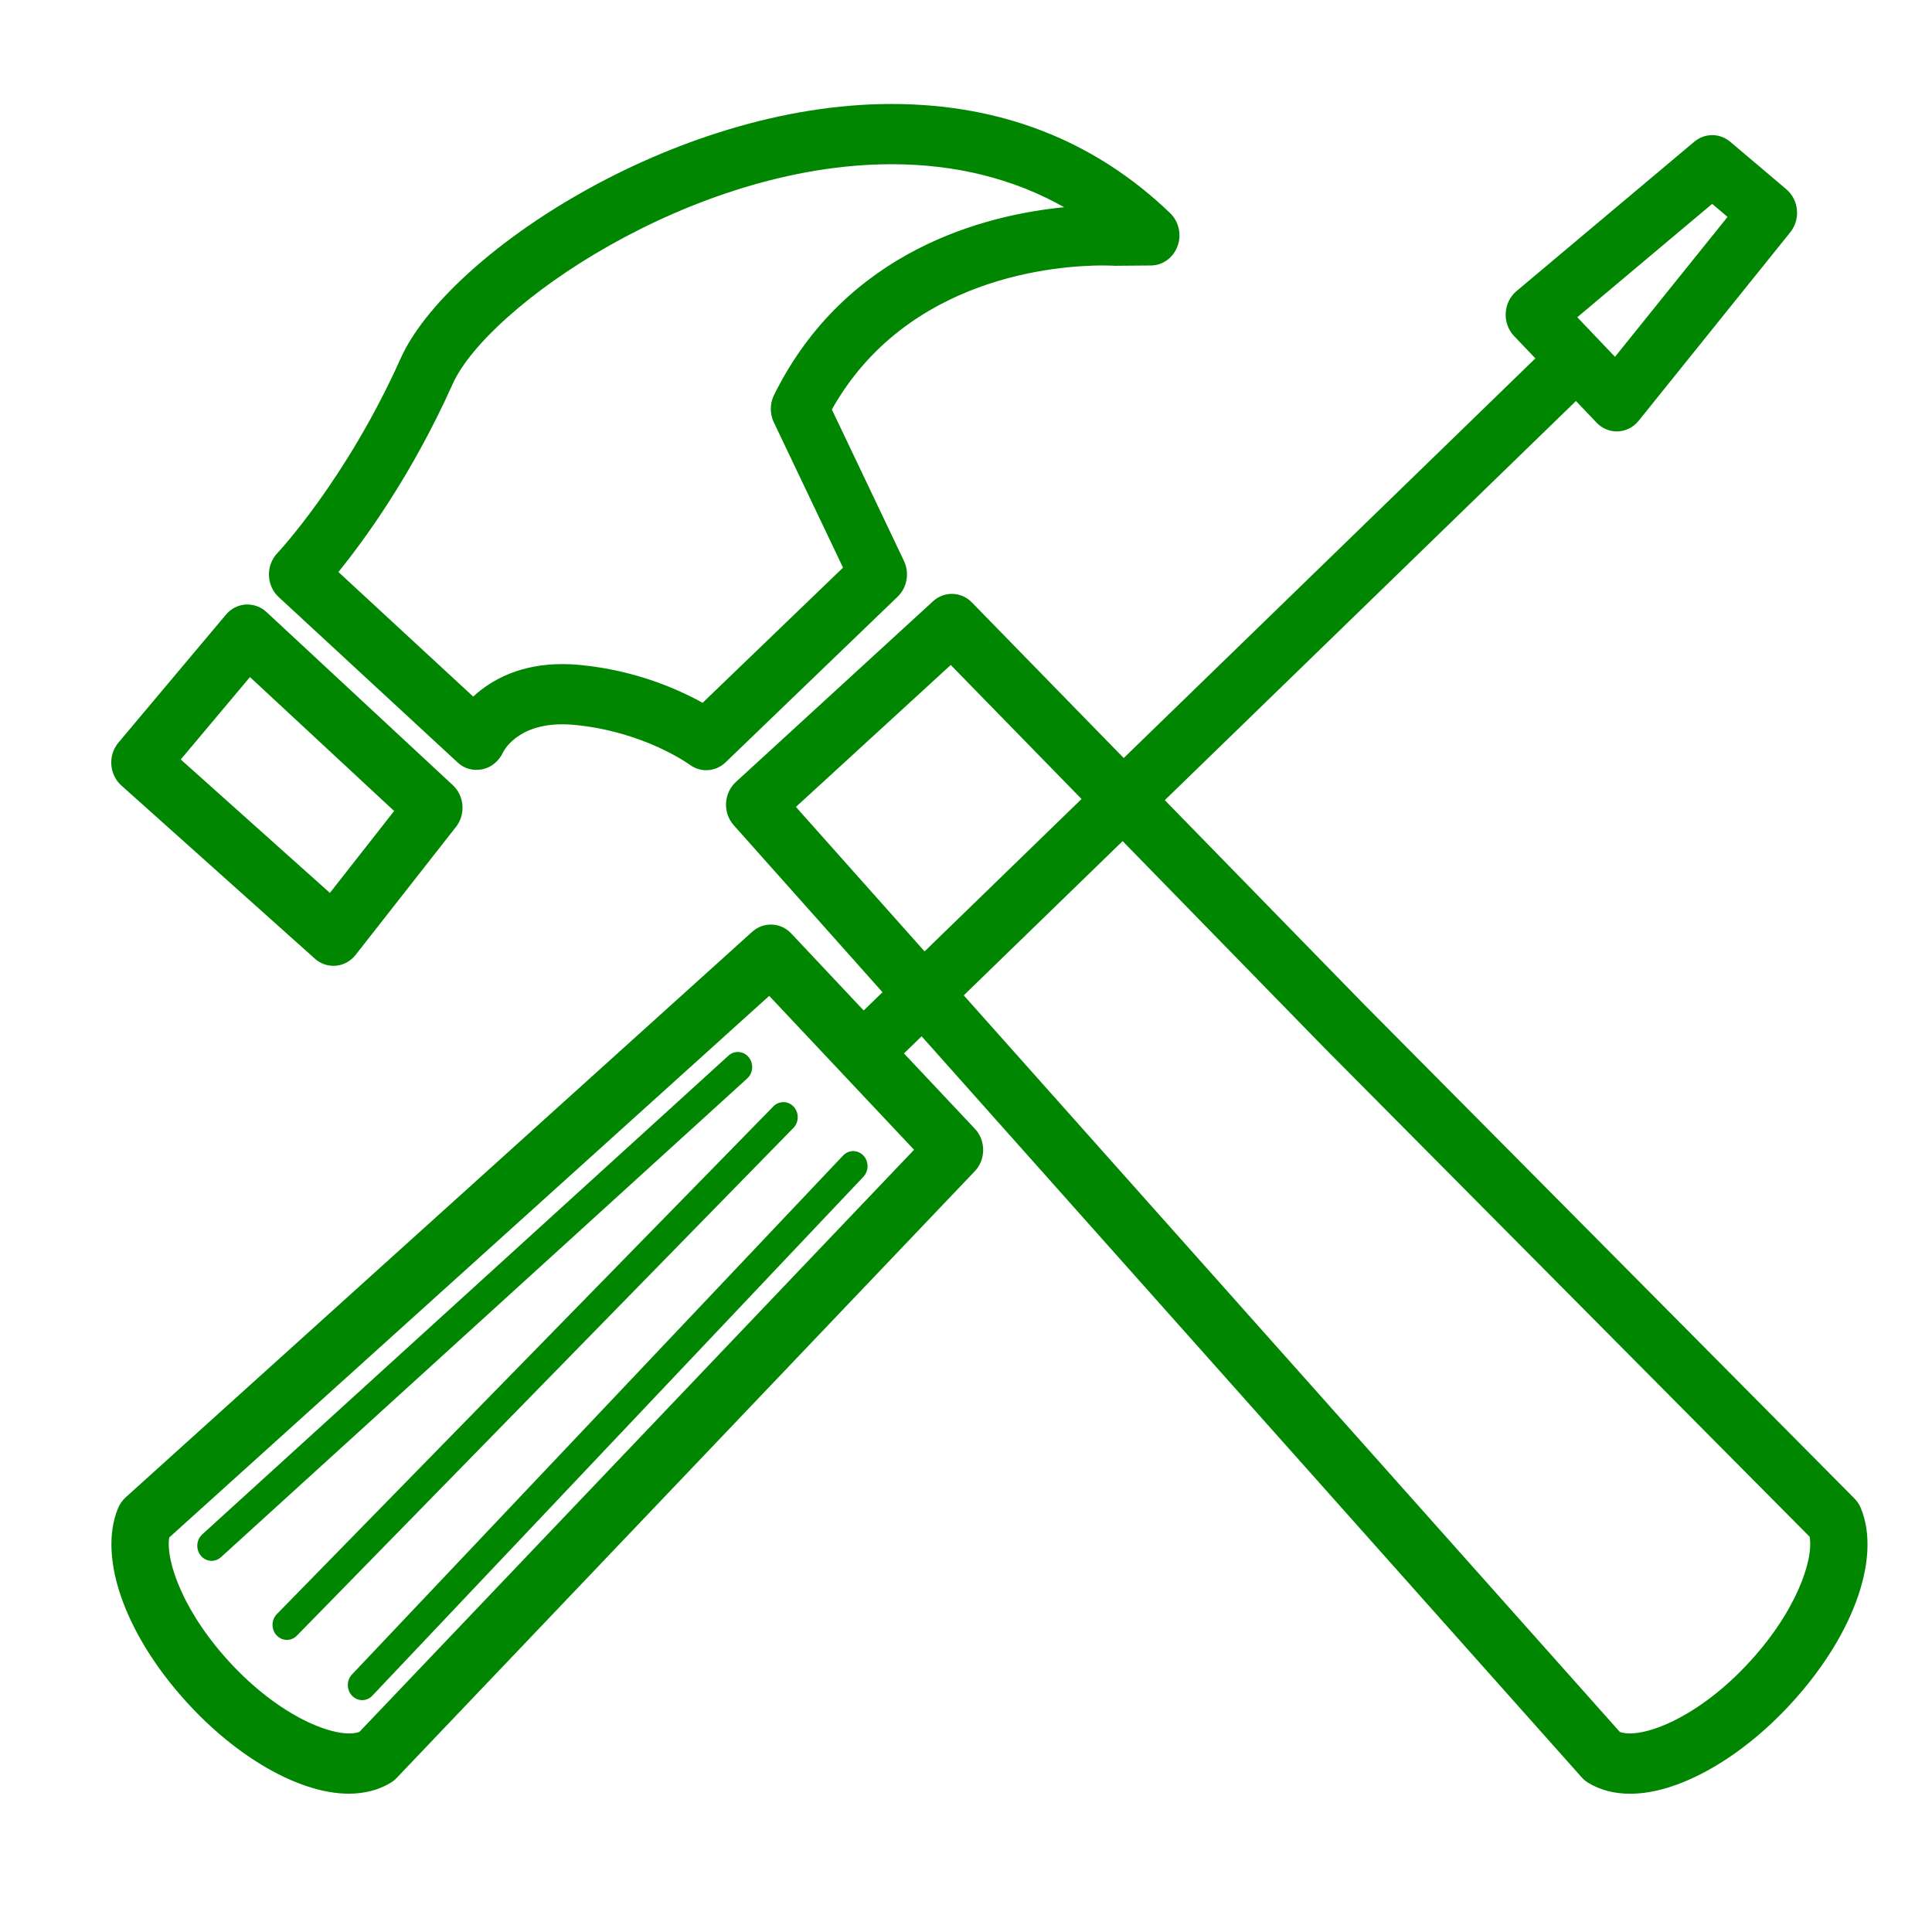 <?xml version="1.0" encoding="UTF-8" standalone="no"?>
<!-- Generator: Adobe Illustrator 16.0.0, SVG Export Plug-In . SVG Version: 6.00 Build 0)  -->

<svg
   xmlns:dc="http://purl.org/dc/elements/1.1/"
   xmlns:cc="http://creativecommons.org/ns#"
   xmlns:rdf="http://www.w3.org/1999/02/22-rdf-syntax-ns#"
   xmlns:svg="http://www.w3.org/2000/svg"
   xmlns="http://www.w3.org/2000/svg"
   xmlns:sodipodi="http://sodipodi.sourceforge.net/DTD/sodipodi-0.dtd"
   xmlns:inkscape="http://www.inkscape.org/namespaces/inkscape"
   version="1.1"
   id="Layer_1"
   x="0px"
   y="0px"
   width="100px"
   height="100px"
   viewBox="0 0 100 100"
   enable-background="new 0 0 100 100"
   xml:space="preserve"
   inkscape:version="0.48.4 r9939"
   sodipodi:docname="repair6.svg"><defs
     id="defs3096" /><sodipodi:namedview
     pagecolor="#ffffff"
     bordercolor="#666666"
     borderopacity="1"
     objecttolerance="10"
     gridtolerance="10"
     guidetolerance="10"
     inkscape:pageopacity="0"
     inkscape:pageshadow="2"
     inkscape:window-width="804"
     inkscape:window-height="480"
     id="namedview3094"
     showgrid="false"
     inkscape:zoom="2.36"
     inkscape:cx="138.13559"
     inkscape:cy="50"
     inkscape:window-x="0"
     inkscape:window-y="0"
     inkscape:window-maximized="0"
     inkscape:current-layer="Layer_1" /><path
     d="m 57.1,13.741 c 0.31,0 0.493,0.011 0.62,0.016 l 1.855,-0.016 c 0.61,-0.005 1.155,-0.402 1.374,-1.001 0.22,-0.599 0.067,-1.275 -0.384,-1.709 -3.899,-3.749 -8.752,-5.649 -14.425,-5.649 -11.312,0 -23.025,7.863 -25.4,13.165 -2.81,6.271 -6.35,10.047 -6.387,10.086 -0.288,0.304 -0.445,0.722 -0.432,1.15 0.013,0.43 0.194,0.836 0.503,1.121 l 9.277,8.574 c 0.344,0.32 0.821,0.435 1.278,0.338 0.453,-0.095 0.846,-0.424 1.051,-0.861 0.077,-0.164 0.916,-1.704 3.711,-1.434 3.592,0.343 5.933,2.042 5.957,2.058 0.258,0.192 0.558,0.287 0.858,0.287 0.361,0 0.72,-0.139 1.003,-0.41 l 8.906,-8.574 c 0.488,-0.471 0.62,-1.224 0.325,-1.847 l -3.733,-7.84 c 3.883,-6.901 11.683,-7.455 14.042,-7.455 z m -17.037,6.702 c -0.218,0.443 -0.223,0.97 -0.01,1.415 l 3.582,7.522 -7.269,6.998 c -1.225,-0.683 -3.451,-1.684 -6.353,-1.961 -0.319,-0.031 -0.623,-0.044 -0.911,-0.044 -2.149,0 -3.651,0.79 -4.607,1.684 l -6.979,-6.451 c 1.367,-1.685 3.813,-5.043 5.914,-9.731 1.79,-3.995 12.361,-11.375 22.713,-11.375 3.325,0 6.317,0.747 8.937,2.226 -4.014,0.391 -11.281,2.175 -15.015,9.717 z"
     id="path3082"
     inkscape:connector-curvature="0"
     style="fill:#008600;fill-opacity:1" /><path
     d="m 16.298,49.621 c 0.27,0.24 0.612,0.371 0.962,0.371 0.043,0 0.088,-0.002 0.131,-0.006 0.398,-0.036 0.763,-0.239 1.015,-0.561 l 5.195,-6.625 c 0.509,-0.648 0.438,-1.603 -0.162,-2.159 l -9.648,-8.964 c -0.294,-0.274 -0.675,-0.405 -1.075,-0.388 -0.395,0.027 -0.761,0.215 -1.021,0.525 l -5.566,6.625 c -0.264,0.312 -0.396,0.725 -0.367,1.141 0.028,0.418 0.215,0.804 0.518,1.076 l 10.018,8.965 z m -3.36,-14.576 7.462,6.932 -3.325,4.24 -7.72,-6.907 3.583,-4.265 z"
     id="path3084"
     inkscape:connector-curvature="0"
     style="fill:#008600;fill-opacity:1" /><path
     d="M 95.986,77.561 70.619,52.003 60.29,41.416 81.571,20.756 l 1.064,1.118 c 0.279,0.293 0.656,0.457 1.049,0.457 0.021,0 0.042,0 0.062,-0.002 0.414,-0.019 0.803,-0.218 1.072,-0.552 l 7.848,-9.757 c 0.258,-0.321 0.383,-0.737 0.343,-1.154 C 92.972,10.447 92.774,10.064 92.464,9.8 L 89.558,7.339 c -0.542,-0.457 -1.315,-0.461 -1.86,-0.005 L 78.489,15.071 c -0.33,0.277 -0.53,0.689 -0.554,1.132 -0.025,0.443 0.134,0.876 0.432,1.189 l 1.103,1.158 -21.307,20.686 -7.859,-8.055 c -0.552,-0.566 -1.431,-0.591 -2.011,-0.059 l -10.205,9.353 c -0.304,0.279 -0.487,0.675 -0.508,1.096 -0.021,0.422 0.123,0.836 0.399,1.144 l 7.699,8.642 -0.974,0.945 -3.749,-3.985 c -0.545,-0.581 -1.432,-0.617 -2.022,-0.087 L 6.504,77.503 C 6.334,77.659 6.197,77.852 6.108,78.069 5.024,80.706 6.579,84.875 9.975,88.44 c 2.583,2.714 5.676,4.401 8.072,4.401 0.824,0 1.556,-0.19 2.176,-0.567 0.111,-0.067 0.215,-0.151 0.306,-0.246 l 29.925,-31.405 c 0.577,-0.606 0.58,-1.589 0.006,-2.198 l -3.671,-3.9 0.914,-0.887 34.163,38.355 c 0.099,0.111 0.215,0.207 0.34,0.284 0.62,0.377 1.352,0.567 2.176,0.567 2.394,0 5.488,-1.687 8.072,-4.401 3.396,-3.565 4.952,-7.734 3.867,-10.371 -0.077,-0.193 -0.19,-0.366 -0.334,-0.51 z m -7.365,-67.009 0.797,0.675 -5.826,7.243 -1.953,-2.05 6.982,-5.868 z M 18.605,89.639 C 17.57,90.033 14.75,89.048 12.075,86.236 9.515,83.548 8.56,80.802 8.761,79.578 L 39.814,51.546 47.311,59.512 18.605,89.639 z m 22.591,-47.873 8.014,-7.347 6.77,6.937 -8.124,7.888 -6.66,-7.478 z m 49.159,44.47 c -2.66,2.797 -5.459,3.787 -6.512,3.409 L 49.884,51.519 58.107,43.536 68.555,54.244 93.665,79.54 c 0.226,1.205 -0.724,3.981 -3.31,6.695 z"
     id="path3086"
     inkscape:connector-curvature="0"
     style="fill:#008600;fill-opacity:1" /><path
     d="m 14.318,84.646 c 0.147,0.157 0.34,0.235 0.531,0.235 0.187,0 0.374,-0.073 0.518,-0.221 l 25.698,-26.277 c 0.294,-0.299 0.3,-0.795 0.015,-1.102 -0.288,-0.307 -0.757,-0.313 -1.049,-0.016 L 14.331,83.544 c -0.294,0.299 -0.3,0.793 -0.013,1.102 z"
     id="path3088"
     inkscape:connector-curvature="0"
     style="fill:#008600;fill-opacity:1" /><path
     d="M 38.751,54.72 C 38.482,54.392 38.013,54.36 37.705,54.64 l -27.237,24.78 c -0.31,0.282 -0.343,0.773 -0.076,1.099 0.147,0.178 0.353,0.27 0.561,0.27 0.172,0 0.344,-0.062 0.485,-0.19 L 38.677,55.819 c 0.31,-0.281 0.343,-0.773 0.074,-1.099 z"
     id="path3090"
     inkscape:connector-curvature="0"
     style="fill:#008600;fill-opacity:1" /><path
     d="m 18.222,87.771 c 0.145,0.151 0.334,0.228 0.524,0.228 0.191,0 0.381,-0.076 0.525,-0.229 L 44.69,60.909 c 0.288,-0.306 0.286,-0.8 -0.003,-1.102 -0.289,-0.302 -0.76,-0.302 -1.049,0.003 L 18.219,86.669 c -0.288,0.307 -0.286,0.8 0.003,1.102 z"
     id="path3092"
     inkscape:connector-curvature="0"
     style="fill:#008600;fill-opacity:1" /></svg>